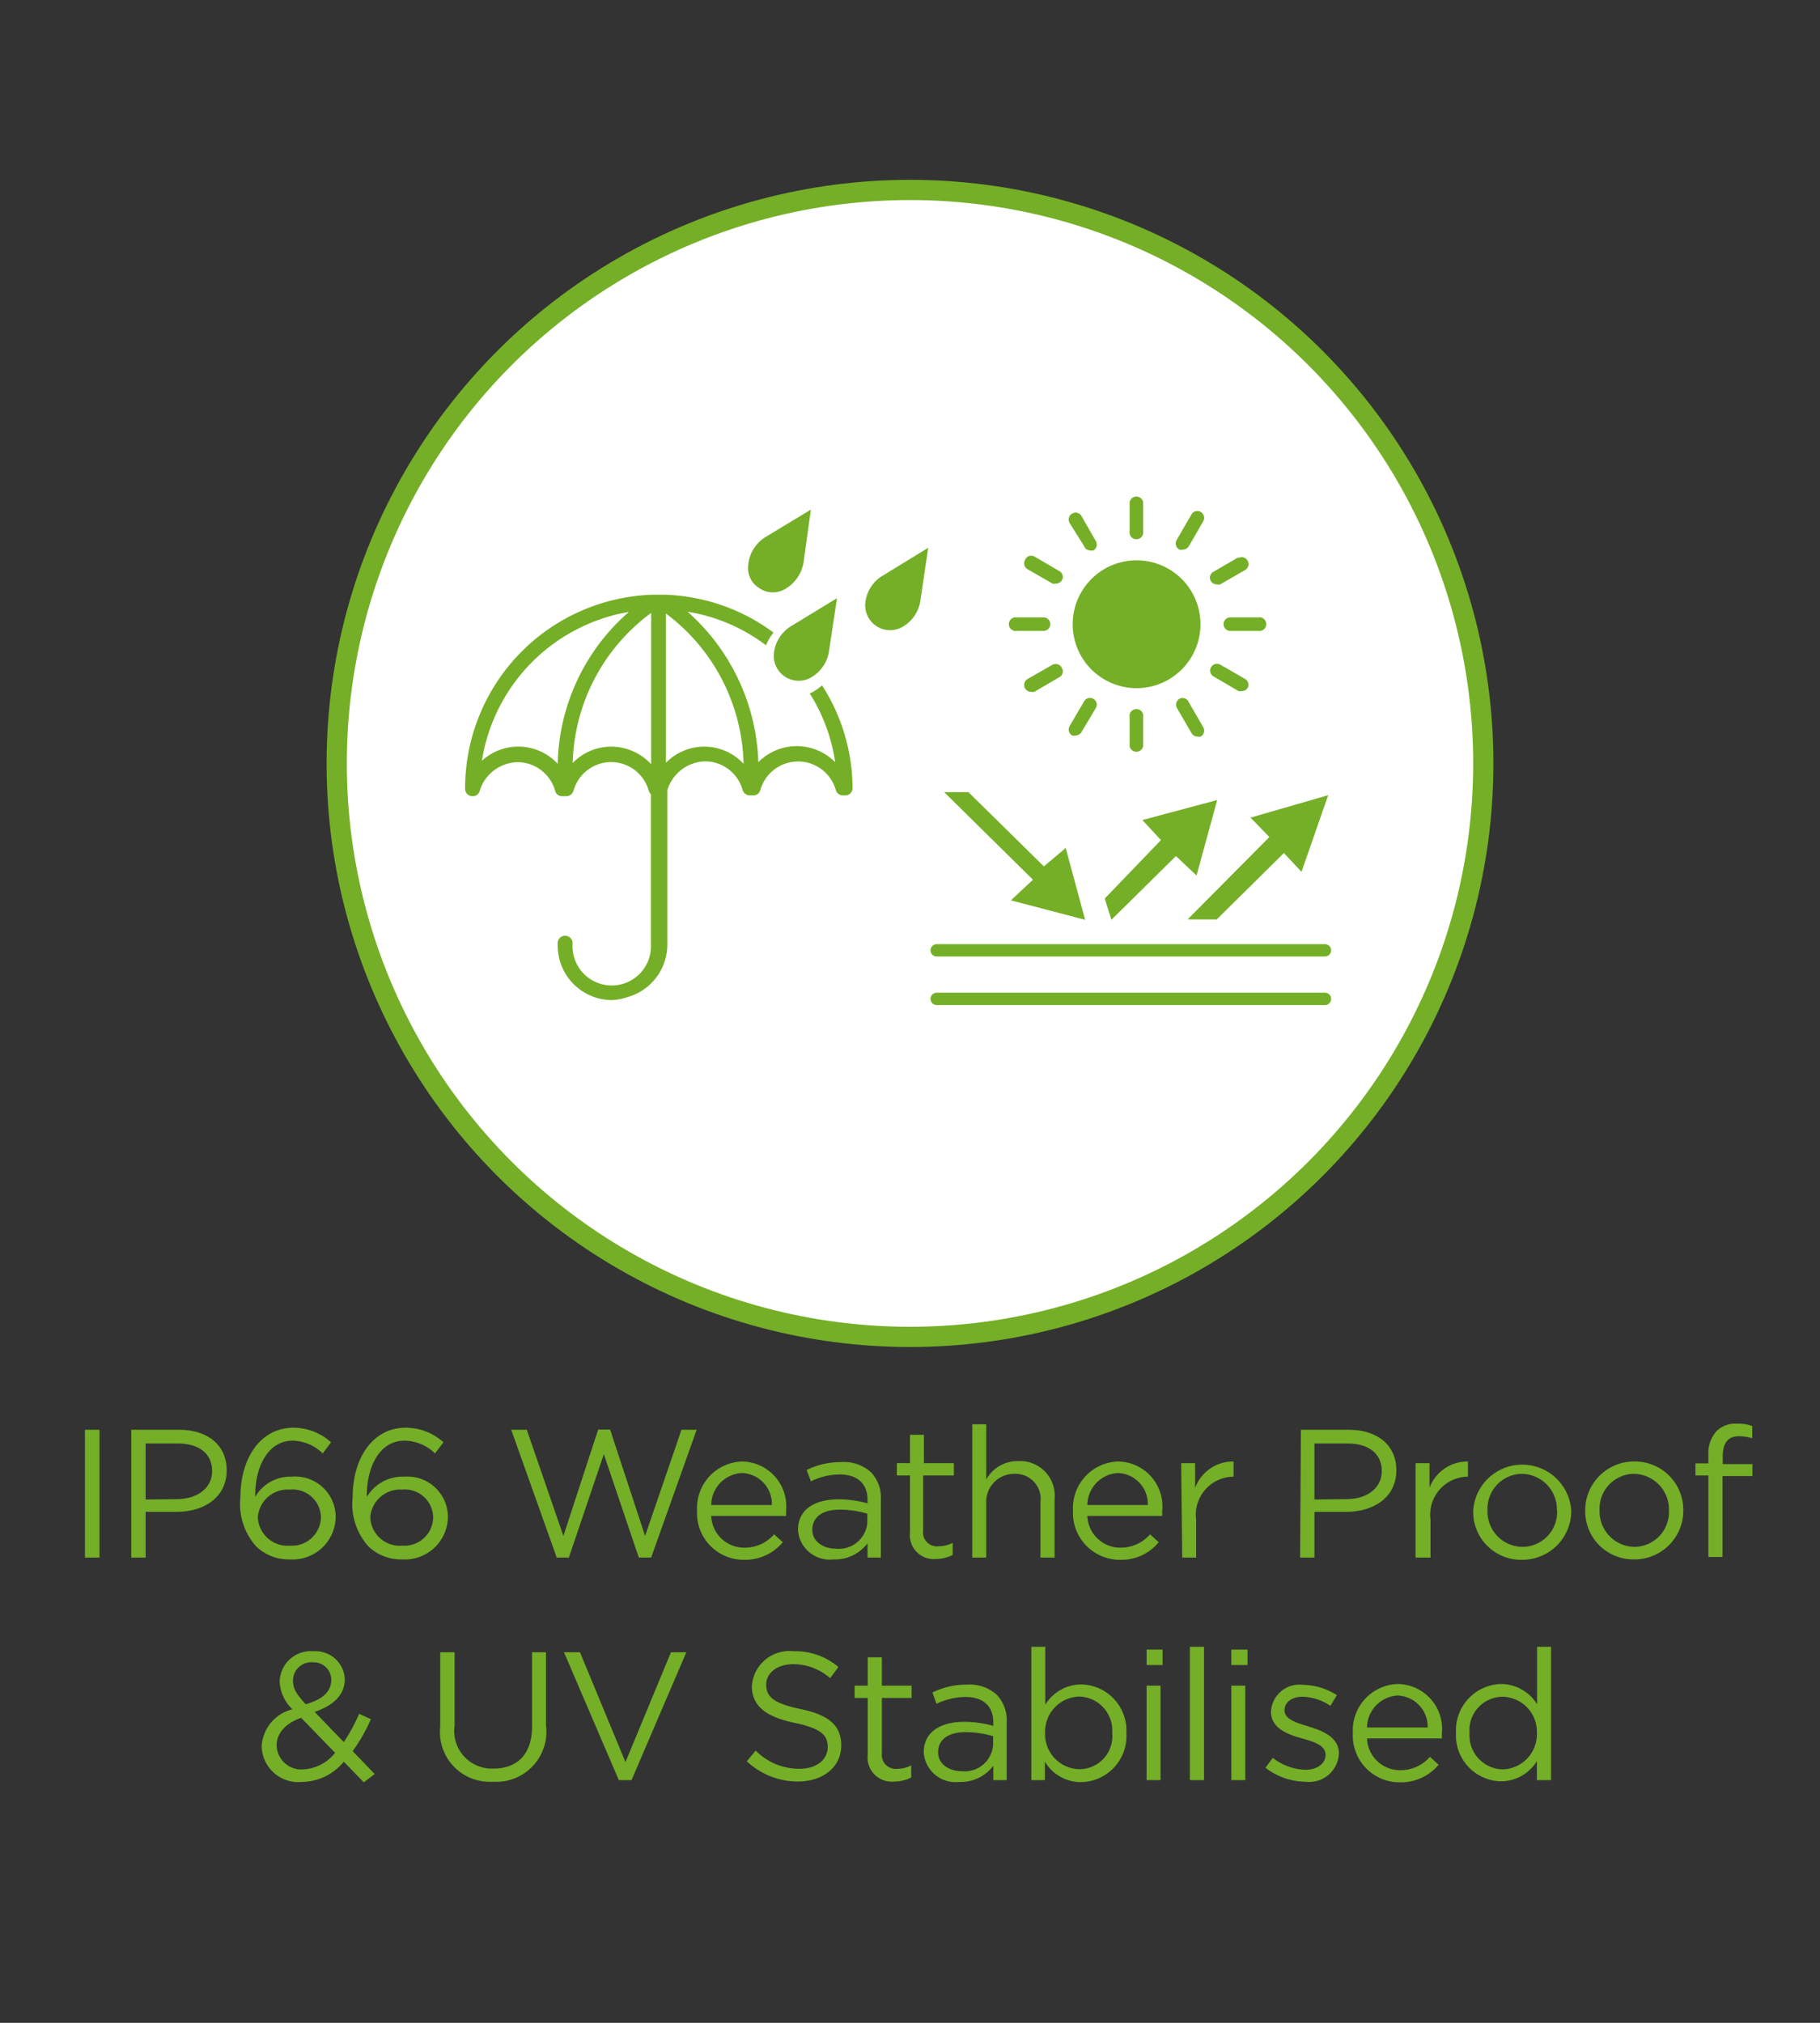 <svg id="Layer_1" data-name="Layer 1" xmlns="http://www.w3.org/2000/svg" viewBox="0 0 90 100"><rect x="0" y="0" width="90" height="100" fill="#333333" stroke="none"/><defs><style>.cls-1{fill:#fff;stroke-miterlimit:10;}.cls-1,.cls-3{stroke:#74af27;}.cls-2{fill:#74af27;}.cls-3{fill:none;stroke-linecap:round;stroke-linejoin:round;stroke-width:0.61px;}</style></defs><title>EV-Quality-IP66WeatherProof-UVStabilised</title><circle class="cls-1" cx="45" cy="37.74" r="28.35"/><path class="cls-2" d="M4.2,70.68h.72V77H4.2Z"/><path class="cls-2" d="M6.49,70.68H8.85c1.42,0,2.36.76,2.36,2v0c0,1.36-1.14,2.06-2.48,2.06H7.2V77H6.49Zm2.27,3.43c1,0,1.73-.55,1.73-1.38v0c0-.9-.68-1.37-1.7-1.37H7.2v2.77Z"/><path class="cls-2" d="M12.68,76.46A3.13,3.13,0,0,1,11.89,74v0c0-1.92,1-3.42,2.62-3.42a2.77,2.77,0,0,1,1.86.72l-.41.55a2.2,2.2,0,0,0-1.49-.63c-1.21,0-1.85,1.28-1.85,2.7V74a2,2,0,0,1,1.8-1A2,2,0,0,1,16.6,75v0a2.13,2.13,0,0,1-2.26,2.09A2.31,2.31,0,0,1,12.68,76.46ZM15.87,75h0a1.4,1.4,0,0,0-1.54-1.36A1.48,1.48,0,0,0,12.75,75v0a1.47,1.47,0,0,0,1.6,1.41A1.43,1.43,0,0,0,15.87,75Z"/><path class="cls-2" d="M18.23,76.46A3.13,3.13,0,0,1,17.44,74v0c0-1.92,1-3.42,2.62-3.42a2.79,2.79,0,0,1,1.87.72l-.42.55A2.19,2.19,0,0,0,20,71.22c-1.22,0-1.86,1.28-1.86,2.7V74A2.06,2.06,0,0,1,20,73,2,2,0,0,1,22.15,75v0a2.13,2.13,0,0,1-2.26,2.09A2.33,2.33,0,0,1,18.23,76.46ZM21.42,75h0a1.4,1.4,0,0,0-1.54-1.36A1.48,1.48,0,0,0,18.31,75v0a1.46,1.46,0,0,0,1.59,1.41A1.42,1.42,0,0,0,21.42,75Z"/><path class="cls-2" d="M25.28,70.68h.77l1.81,5.25,1.72-5.26h.59l1.73,5.26,1.8-5.25h.75L32.2,77h-.61l-1.73-5.11L28.13,77h-.6Z"/><path class="cls-2" d="M34.47,74.67v0a2.3,2.3,0,0,1,2.23-2.42,2.22,2.22,0,0,1,2.17,2.46,1.77,1.77,0,0,1,0,.23H35.17a1.63,1.63,0,0,0,1.64,1.57,1.92,1.92,0,0,0,1.47-.66l.43.39a2.42,2.42,0,0,1-1.92.87A2.31,2.31,0,0,1,34.47,74.67Zm3.7-.27a1.53,1.53,0,0,0-1.49-1.58,1.6,1.6,0,0,0-1.51,1.58Z"/><path class="cls-2" d="M39.46,75.63h0c0-1,.82-1.51,2-1.51a5.26,5.26,0,0,1,1.44.2v-.16c0-.84-.52-1.27-1.39-1.27a3.33,3.33,0,0,0-1.41.34l-.21-.56a3.76,3.76,0,0,1,1.69-.39,2,2,0,0,1,1.5.51,1.83,1.83,0,0,1,.48,1.36V77h-.66v-.71a2,2,0,0,1-1.69.8A1.57,1.57,0,0,1,39.46,75.63Zm3.43-.35v-.45a4.78,4.78,0,0,0-1.36-.2c-.88,0-1.36.38-1.36,1v0c0,.58.54.93,1.17.93A1.41,1.41,0,0,0,42.89,75.28Z"/><path class="cls-2" d="M45,75.75V72.94h-.65v-.61H45v-1.4h.69v1.4h1.48v.61H45.65v2.72a.69.69,0,0,0,.78.78,1.46,1.46,0,0,0,.68-.17v.6a1.86,1.86,0,0,1-.84.2A1.18,1.18,0,0,1,45,75.75Z"/><path class="cls-2" d="M48.08,70.41h.69v2.73a1.77,1.77,0,0,1,1.59-.91,1.71,1.71,0,0,1,1.79,1.87V77h-.7V74.27a1.24,1.24,0,0,0-1.28-1.41,1.38,1.38,0,0,0-1.4,1.46V77h-.69Z"/><path class="cls-2" d="M53.06,74.67v0a2.3,2.3,0,0,1,2.24-2.42,2.22,2.22,0,0,1,2.17,2.46,1.77,1.77,0,0,1,0,.23H53.77a1.63,1.63,0,0,0,1.63,1.57,1.92,1.92,0,0,0,1.47-.66l.43.39a2.38,2.38,0,0,1-1.91.87A2.32,2.32,0,0,1,53.06,74.67Zm3.7-.27a1.53,1.53,0,0,0-1.48-1.58,1.6,1.6,0,0,0-1.51,1.58Z"/><path class="cls-2" d="M58.41,72.33h.69v1.22a2,2,0,0,1,1.9-1.3V73h0a1.88,1.88,0,0,0-1.85,2.13V77h-.69Z"/><path class="cls-2" d="M64.33,70.68h2.36c1.42,0,2.36.76,2.36,2v0c0,1.36-1.14,2.06-2.48,2.06H65V77h-.71Zm2.27,3.43c1,0,1.73-.55,1.73-1.38v0c0-.9-.68-1.37-1.69-1.37H65v2.77Z"/><path class="cls-2" d="M70,72.33h.69v1.22a2,2,0,0,1,1.9-1.3V73h0a1.88,1.88,0,0,0-1.85,2.13V77H70Z"/><path class="cls-2" d="M72.85,74.68v0a2.43,2.43,0,0,1,4.85,0v0a2.42,2.42,0,0,1-2.44,2.43A2.37,2.37,0,0,1,72.85,74.68Zm4.14,0v0a1.76,1.76,0,0,0-1.73-1.82,1.72,1.72,0,0,0-1.7,1.8v0a1.74,1.74,0,0,0,1.72,1.81A1.72,1.72,0,0,0,77,74.68Z"/><path class="cls-2" d="M78.39,74.68v0a2.41,2.41,0,0,1,2.43-2.43,2.39,2.39,0,0,1,2.42,2.41v0a2.41,2.41,0,0,1-2.44,2.43A2.38,2.38,0,0,1,78.39,74.68Zm4.14,0v0a1.76,1.76,0,0,0-1.73-1.82,1.72,1.72,0,0,0-1.7,1.8v0a1.75,1.75,0,0,0,1.72,1.81A1.72,1.72,0,0,0,82.53,74.68Z"/><path class="cls-2" d="M84.48,72.94h-.64v-.6h.64v-.4a1.64,1.64,0,0,1,.41-1.2,1.33,1.33,0,0,1,1-.36,1.9,1.9,0,0,1,.76.12v.6A2.37,2.37,0,0,0,86,71c-.54,0-.81.32-.81,1v.38h1.47v.59H85.18v4h-.7Z"/><path class="cls-2" d="M17,87.09a2.7,2.7,0,0,1-2.06,1,1.81,1.81,0,0,1-2-1.77v0a2,2,0,0,1,1.52-1.82,2,2,0,0,1-.63-1.38v0a1.54,1.54,0,0,1,1.67-1.49A1.45,1.45,0,0,1,17.05,83v0c0,.8-.57,1.31-1.49,1.63L17,86.12a8.37,8.37,0,0,0,.76-1.4l.58.27a8.48,8.48,0,0,1-.9,1.58l1.09,1.13-.54.41Zm-.43-.44-1.68-1.73c-.84.3-1.21.82-1.21,1.35h0A1.22,1.22,0,0,0,15,87.47,2.13,2.13,0,0,0,16.57,86.65Zm-.19-3.6v0a.86.86,0,0,0-.89-.87.9.9,0,0,0-1,.91v0c0,.37.15.65.63,1.16C16,84,16.38,83.59,16.38,83.05Z"/><path class="cls-2" d="M21.77,85.35V81.68h.71V85.3a1.86,1.86,0,0,0,1.93,2.13c1.16,0,1.9-.7,1.9-2.08V81.68H27v3.61a2.48,2.48,0,0,1-2.63,2.79A2.46,2.46,0,0,1,21.77,85.35Z"/><path class="cls-2" d="M27.89,81.68h.79l2.25,5.43,2.25-5.43h.76L31.23,88H30.6Z"/><path class="cls-2" d="M36.93,87.07l.44-.53a3,3,0,0,0,2.16.9c.85,0,1.4-.45,1.4-1.07v0c0-.59-.31-.92-1.64-1.2s-2.11-.78-2.11-1.82v0a1.86,1.86,0,0,1,2.07-1.72,3.28,3.28,0,0,1,2.21.78l-.41.55a2.77,2.77,0,0,0-1.82-.69c-.82,0-1.34.45-1.34,1v0c0,.59.32.93,1.71,1.22s2,.82,2,1.79h0c0,1.08-.9,1.79-2.15,1.79A3.69,3.69,0,0,1,36.93,87.07Z"/><path class="cls-2" d="M42.91,86.75V83.94h-.65v-.61h.65v-1.4h.7v1.4h1.47v.61H43.61v2.72a.69.69,0,0,0,.78.78,1.42,1.42,0,0,0,.67-.17v.6a1.79,1.79,0,0,1-.83.2A1.19,1.19,0,0,1,42.91,86.75Z"/><path class="cls-2" d="M45.68,86.63h0c0-1,.81-1.51,2-1.51a5.26,5.26,0,0,1,1.44.2v-.16c0-.84-.52-1.27-1.39-1.27a3.41,3.41,0,0,0-1.42.34l-.2-.56a3.76,3.76,0,0,1,1.69-.39,2,2,0,0,1,1.5.51,1.83,1.83,0,0,1,.48,1.36V88h-.66v-.71a2,2,0,0,1-1.69.8A1.57,1.57,0,0,1,45.68,86.63Zm3.43-.35v-.45a4.78,4.78,0,0,0-1.36-.2c-.88,0-1.36.38-1.36,1v0c0,.58.54.93,1.17.93A1.41,1.41,0,0,0,49.11,86.28Z"/><path class="cls-2" d="M51.67,87.09V88H51V81.41h.69v2.86a2.1,2.1,0,0,1,1.78-1,2.28,2.28,0,0,1,2.23,2.41v0a2.28,2.28,0,0,1-2.23,2.42A2.08,2.08,0,0,1,51.67,87.09ZM55,85.67v0a1.68,1.68,0,0,0-1.63-1.8,1.74,1.74,0,0,0-1.69,1.79v0a1.73,1.73,0,0,0,1.69,1.8A1.63,1.63,0,0,0,55,85.67Z"/><path class="cls-2" d="M56.7,81.55h.79v.76H56.7Zm0,1.78h.69V88h-.69Z"/><path class="cls-2" d="M58.84,81.41h.7V88h-.7Z"/><path class="cls-2" d="M60.89,81.55h.8v.76h-.8Zm0,1.78h.69V88h-.69Z"/><path class="cls-2" d="M62.58,87.39l.36-.49a2.75,2.75,0,0,0,1.61.59c.56,0,1-.29,1-.74v0c0-.46-.55-.64-1.16-.81s-1.54-.46-1.54-1.32v0a1.41,1.41,0,0,1,1.58-1.33,3.24,3.24,0,0,1,1.68.51l-.32.53a2.59,2.59,0,0,0-1.37-.45c-.55,0-.9.28-.9.67v0c0,.44.57.61,1.19.8s1.5.5,1.5,1.33v0a1.47,1.47,0,0,1-1.66,1.4A3.27,3.27,0,0,1,62.58,87.39Z"/><path class="cls-2" d="M66.9,85.67v0a2.29,2.29,0,0,1,2.23-2.42,2.22,2.22,0,0,1,2.17,2.46,1.77,1.77,0,0,1,0,.23H67.6a1.63,1.63,0,0,0,1.64,1.57,1.92,1.92,0,0,0,1.47-.66l.43.39a2.42,2.42,0,0,1-1.92.87A2.31,2.31,0,0,1,66.9,85.67Zm3.7-.27a1.54,1.54,0,0,0-1.49-1.58A1.6,1.6,0,0,0,67.6,85.4Z"/><path class="cls-2" d="M72,85.67v0a2.29,2.29,0,0,1,2.23-2.42,2.11,2.11,0,0,1,1.78,1V81.41h.69V88H76v-.94a2.09,2.09,0,0,1-1.78,1A2.27,2.27,0,0,1,72,85.67Zm4,0v0a1.73,1.73,0,0,0-1.69-1.79,1.65,1.65,0,0,0-1.64,1.79v0a1.68,1.68,0,0,0,1.64,1.8A1.74,1.74,0,0,0,76,85.66Z"/><line class="cls-3" x1="46.32" y1="49.38" x2="65.52" y2="49.38"/><line class="cls-3" x1="46.32" y1="46.98" x2="65.52" y2="46.98"/><polygon class="cls-2" points="46.69 39.16 47.89 39.16 51.62 42.83 52.7 41.92 53.66 45.47 49.99 44.51 51.08 43.49 46.69 39.16"/><polygon class="cls-2" points="54.63 44.42 54.96 45.47 58.15 42.32 59.17 43.28 60.19 39.55 56.49 40.54 57.41 41.53 54.63 44.42"/><polygon class="cls-2" points="58.73 45.45 60.17 45.45 63.49 42.17 64.36 43.1 65.68 39.31 61.84 40.42 62.77 41.38 58.73 45.45"/><circle class="cls-2" cx="56.2" cy="30.86" r="3.16" transform="translate(-4.8 11.13) rotate(-10.85)"/><path class="cls-2" d="M55.86,26.26a.34.34,0,1,0,.67,0V24.83a.34.34,0,0,0-.67,0Z"/><path class="cls-2" d="M55.86,35.45v1.43a.34.34,0,0,0,.67,0V35.45a.34.34,0,1,0-.67,0Z"/><path class="cls-2" d="M53.9,27.21a.35.35,0,0,0,.17,0,.34.34,0,0,0,.12-.46l-.71-1.24a.33.33,0,0,0-.46-.12.34.34,0,0,0-.13.46L53.61,27A.32.32,0,0,0,53.9,27.21Z"/><path class="cls-2" d="M58.33,34.54a.34.34,0,0,0-.13.46l.72,1.24a.32.32,0,0,0,.29.17.37.37,0,0,0,.17,0,.34.34,0,0,0,.12-.46l-.71-1.23A.34.34,0,0,0,58.33,34.54Z"/><path class="cls-2" d="M50.69,27.68a.34.34,0,0,0,.12.46l1.24.71a.33.33,0,0,0,.17,0,.35.35,0,0,0,.29-.16.33.33,0,0,0-.13-.46l-1.23-.72A.33.33,0,0,0,50.69,27.68Z"/><path class="cls-2" d="M61.58,33.57l-1.23-.71a.34.34,0,0,0-.46.12.33.33,0,0,0,.12.46l1.23.72a.35.35,0,0,0,.17,0A.32.32,0,0,0,61.7,34,.33.33,0,0,0,61.58,33.57Z"/><path class="cls-2" d="M51.94,30.86a.34.34,0,0,0-.34-.34H50.17a.34.34,0,0,0,0,.67H51.6A.34.34,0,0,0,51.94,30.86Z"/><path class="cls-2" d="M62.22,30.52H60.79a.34.34,0,0,0,0,.67h1.43a.34.34,0,1,0,0-.67Z"/><path class="cls-2" d="M52.05,32.86l-1.24.71a.34.34,0,0,0-.12.46.34.34,0,0,0,.29.17.33.33,0,0,0,.17,0l1.23-.72a.33.33,0,0,0,.13-.46A.34.34,0,0,0,52.05,32.86Z"/><path class="cls-2" d="M61.24,27.55,60,28.27a.33.33,0,0,0-.12.46.34.34,0,0,0,.29.16.38.38,0,0,0,.17,0l1.23-.71a.34.34,0,0,0-.34-.59Z"/><path class="cls-2" d="M53.61,34.67l-.72,1.23a.34.34,0,0,0,.13.46.34.34,0,0,0,.17,0,.35.35,0,0,0,.29-.17L54.19,35a.33.33,0,1,0-.58-.33Z"/><path class="cls-2" d="M58.33,27.17a.32.32,0,0,0,.16,0,.35.35,0,0,0,.3-.17l.71-1.23a.34.34,0,0,0-.12-.46.33.33,0,0,0-.46.12l-.72,1.24A.34.34,0,0,0,58.33,27.17Z"/><path class="cls-2" d="M40.65,33.88a2.56,2.56,0,0,1-.46.33l-.15.07a8.67,8.67,0,0,1,1.26,3.4,2.67,2.67,0,0,0-3.8,0A10.37,10.37,0,0,0,34,30.24a8.77,8.77,0,0,1,3.88,1.66,2.48,2.48,0,0,1,.37-.63,9.53,9.53,0,0,0-5.39-1.87h-.59A9.58,9.58,0,0,0,23,39a.36.36,0,0,0,.37.36h0a.35.35,0,0,0,.35-.26,2,2,0,0,1,1.87-1.42,1.93,1.93,0,0,1,1.86,1.41.35.35,0,0,0,.35.27H28a.37.37,0,0,0,.36-.27,1.93,1.93,0,0,1,3.72,0,.42.42,0,0,0,.11.18v7.43a1.94,1.94,0,0,1-3.82.55,2.18,2.18,0,0,1-.06-.56.37.37,0,1,0-.73,0,2.75,2.75,0,0,0,.09.75,2.69,2.69,0,0,0,2.59,2A2.63,2.63,0,0,0,31,49.3a2.7,2.7,0,0,0,2-2.65V39.13l0-.07a2,2,0,0,1,1.87-1.42,1.92,1.92,0,0,1,1.85,1.41.38.38,0,0,0,.36.27h.17a.35.35,0,0,0,.35-.27,1.94,1.94,0,0,1,3.73,0,.36.36,0,0,0,.35.27h.12a.36.36,0,0,0,.36-.36A9.47,9.47,0,0,0,40.65,33.88ZM27.58,37.76a2.66,2.66,0,0,0-3.75-.15,8.87,8.87,0,0,1,7.27-7.36A10.22,10.22,0,0,0,27.58,37.76Zm2.64-.85a2.65,2.65,0,0,0-1.9.81A9.51,9.51,0,0,1,32.2,30.3v7.48A2.7,2.7,0,0,0,30.22,36.91Zm4.61,0a2.66,2.66,0,0,0-1.9.8V30.33a9.54,9.54,0,0,1,3.84,7.43A2.65,2.65,0,0,0,34.83,36.91Z"/><path class="cls-2" d="M40.1,25.19l-2.23,1.35A1.82,1.82,0,0,0,37,27.92a1.16,1.16,0,0,0,.54,1.15,1.19,1.19,0,0,0,1.28.05,1.85,1.85,0,0,0,.92-1.35Z"/><path class="cls-2" d="M41.39,29.57l-2.23,1.36a1.8,1.8,0,0,0-.89,1.37,1.23,1.23,0,0,0,1.82,1.2A1.8,1.8,0,0,0,41,32.15Z"/><path class="cls-2" d="M45.9,27.08l-2.22,1.36a1.78,1.78,0,0,0-.89,1.37A1.23,1.23,0,0,0,44.61,31a1.79,1.79,0,0,0,.91-1.35Z"/></svg>